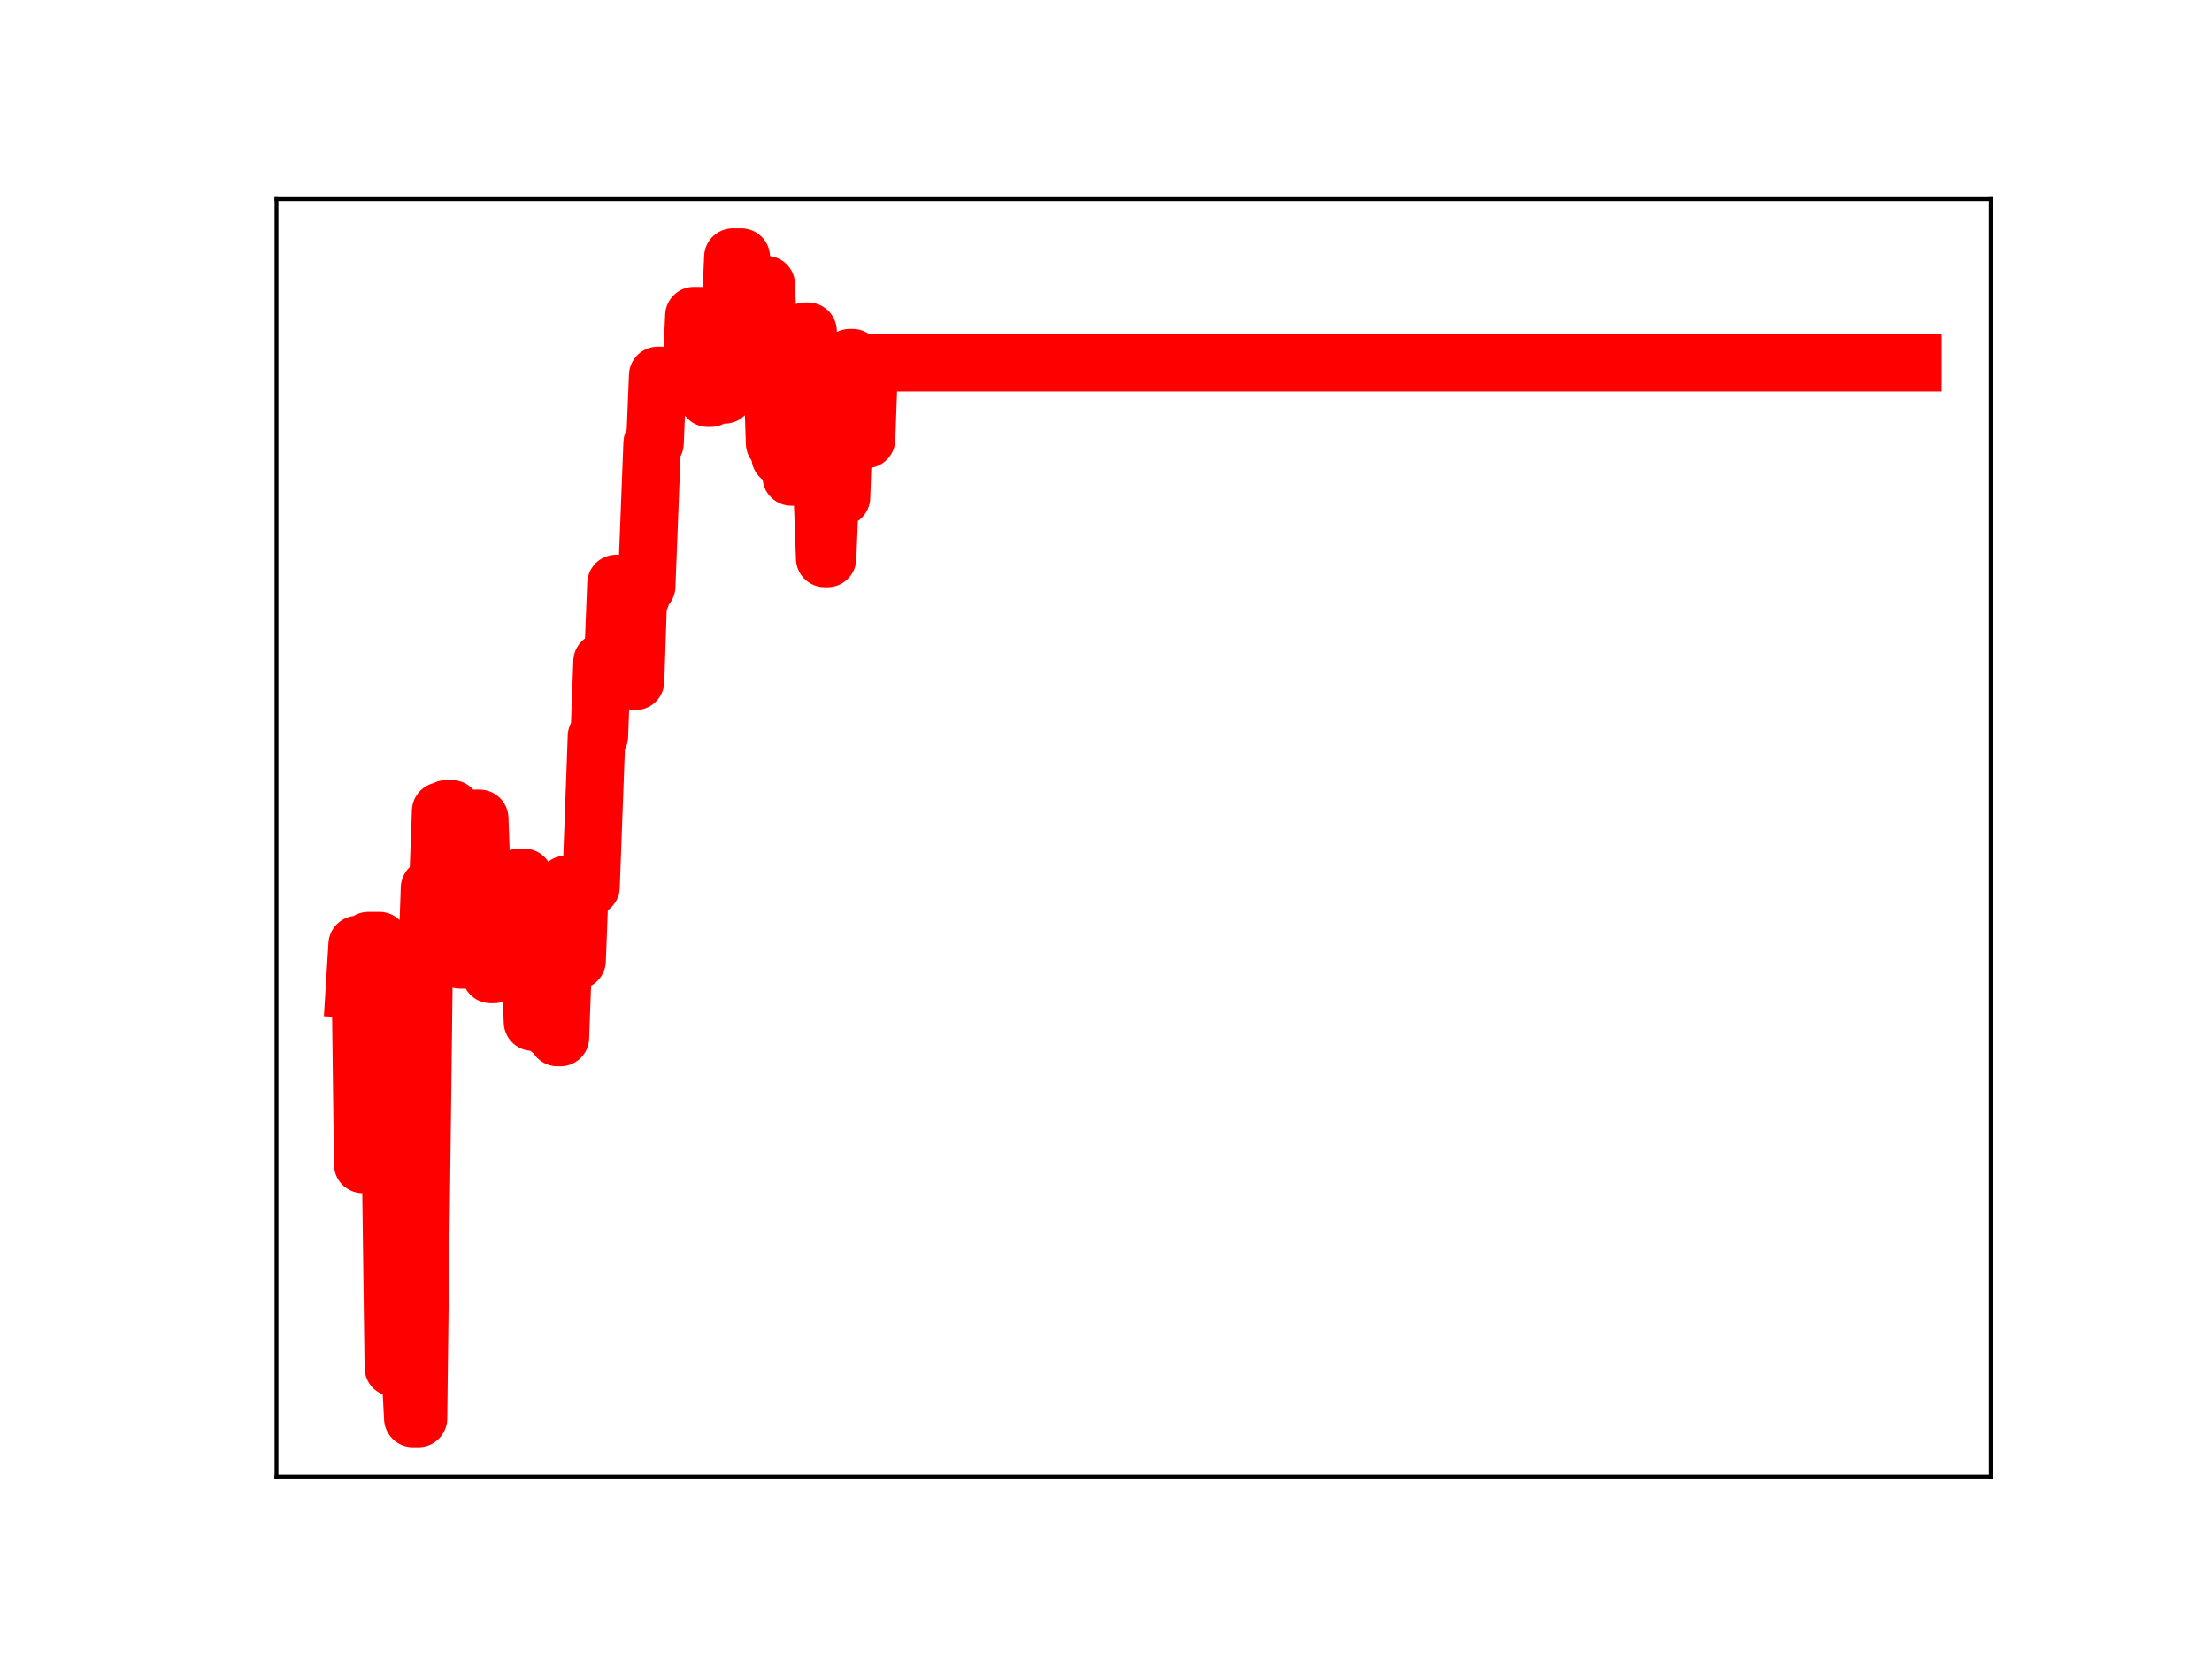 <?xml version="1.0" encoding="utf-8" standalone="no"?>
<!DOCTYPE svg PUBLIC "-//W3C//DTD SVG 1.1//EN"
  "http://www.w3.org/Graphics/SVG/1.1/DTD/svg11.dtd">
<!-- Created with matplotlib (https://matplotlib.org/) -->
<svg height="345.6pt" version="1.1" viewBox="0 0 460.8 345.6" width="460.8pt" xmlns="http://www.w3.org/2000/svg" xmlns:xlink="http://www.w3.org/1999/xlink">
 <defs>
  <style type="text/css">
*{stroke-linecap:butt;stroke-linejoin:round;}
  </style>
 </defs>
 <g id="figure_1">
  <g id="patch_1">
   <path d="M 0 345.6 
L 460.8 345.6 
L 460.8 0 
L 0 0 
z
" style="fill:#ffffff;"/>
  </g>
  <g id="axes_1">
   <g id="patch_2">
    <path d="M 57.6 307.584 
L 414.72 307.584 
L 414.72 41.472 
L 57.6 41.472 
z
" style="fill:#ffffff;"/>
   </g>
   <g id="line2d_1">
    <path clip-path="url(#p32fbf1de2c)" d="M 73.833 206.089 
L 74.412 196.77 
L 74.992 196.77 
L 75.572 242.564 
L 76.152 242.564 
L 76.731 195.961 
L 79.05 195.961 
L 79.63 240.825 
L 81.369 240.825 
L 81.949 284.902 
L 82.529 237.81 
L 83.109 237.81 
L 83.688 284.614 
L 85.428 284.614 
L 86.007 295.488 
L 87.167 295.488 
L 88.326 201.533 
L 88.906 201.533 
L 89.486 184.991 
L 90.065 184.991 
L 90.645 184.457 
L 91.225 184.457 
L 91.805 168.953 
L 92.384 168.953 
L 92.964 168.512 
L 94.124 168.512 
L 94.703 182.922 
L 95.283 182.922 
L 95.863 199.966 
L 97.022 199.966 
L 97.602 184.646 
L 98.182 184.646 
L 98.762 170.492 
L 99.921 170.492 
L 100.501 186.223 
L 101.66 186.223 
L 102.24 202.991 
L 102.82 202.991 
L 103.399 199.91 
L 103.979 184.312 
L 104.559 184.312 
L 105.139 199.811 
L 106.298 199.811 
L 106.878 198.84 
L 107.458 198.84 
L 108.037 182.784 
L 109.197 182.784 
L 109.777 197.636 
L 110.356 197.636 
L 110.936 212.919 
L 111.516 212.919 
L 112.096 198.966 
L 112.675 198.966 
L 113.255 198.626 
L 113.835 198.626 
L 114.415 214.377 
L 115.574 214.377 
L 116.154 216.136 
L 116.734 216.136 
L 117.893 184.239 
L 118.473 184.239 
L 119.052 200.103 
L 120.212 200.103 
L 120.792 184.752 
L 123.111 184.752 
L 124.27 153.368 
L 124.85 153.368 
L 125.43 137.827 
L 126.589 137.827 
L 127.169 136.049 
L 127.749 136.049 
L 128.328 121.573 
L 129.488 121.573 
L 130.068 137.738 
L 130.647 137.738 
L 131.227 124.203 
L 131.807 124.203 
L 132.386 141.925 
L 132.966 124.333 
L 133.546 124.333 
L 134.126 122.117 
L 134.705 122.117 
L 135.865 92.286 
L 136.445 92.286 
L 137.024 78.221 
L 137.604 78.221 
L 138.184 80.082 
L 143.402 80.082 
L 143.981 78.634 
L 144.561 65.763 
L 145.721 65.763 
L 146.3 81.23 
L 146.88 81.23 
L 147.46 82.935 
L 148.039 82.935 
L 148.619 80.565 
L 149.199 65.531 
L 149.779 65.531 
L 150.358 82.248 
L 150.938 82.248 
L 151.518 67.053 
L 152.098 67.053 
L 152.677 53.568 
L 154.417 53.568 
L 154.996 68.855 
L 155.576 74.089 
L 156.156 74.089 
L 156.736 60.445 
L 157.895 60.445 
L 158.475 75.391 
L 159.055 75.391 
L 159.634 59.295 
L 160.214 75.361 
L 160.794 75.361 
L 161.374 92.329 
L 161.953 92.329 
L 162.533 95.176 
L 163.113 95.176 
L 163.692 82.451 
L 164.272 82.451 
L 164.852 99.352 
L 165.432 99.352 
L 166.011 84.35 
L 167.171 84.35 
L 167.751 69.014 
L 168.33 69.014 
L 168.91 88.365 
L 169.49 85.828 
L 170.07 85.828 
L 170.649 100.589 
L 171.229 100.589 
L 171.809 116.327 
L 172.389 116.327 
L 173.548 87.454 
L 174.128 87.454 
L 174.708 103.605 
L 175.287 103.605 
L 175.867 87.704 
L 176.447 87.704 
L 177.026 74.524 
L 177.606 74.524 
L 178.186 89.74 
L 179.345 89.74 
L 179.925 91.515 
L 180.505 91.515 
L 181.085 75.56 
L 398.487 75.56 
L 398.487 75.56 
" style="fill:none;stroke:#ff0000;stroke-linecap:square;stroke-width:12;"/>
    <defs>
     <path d="M 0 3 
C 0.796 3 1.559 2.684 2.121 2.121 
C 2.684 1.559 3 0.796 3 0 
C 3 -0.796 2.684 -1.559 2.121 -2.121 
C 1.559 -2.684 0.796 -3 0 -3 
C -0.796 -3 -1.559 -2.684 -2.121 -2.121 
C -2.684 -1.559 -3 -0.796 -3 0 
C -3 0.796 -2.684 1.559 -2.121 2.121 
C -1.559 2.684 -0.796 3 0 3 
z
" id="me2bd7ceb50" style="stroke:#ff0000;"/>
    </defs>
    <g clip-path="url(#p32fbf1de2c)">
     <use style="fill:#ff0000;stroke:#ff0000;" x="73.833" xlink:href="#me2bd7ceb50" y="206.089"/>
     <use style="fill:#ff0000;stroke:#ff0000;" x="74.412" xlink:href="#me2bd7ceb50" y="196.77"/>
     <use style="fill:#ff0000;stroke:#ff0000;" x="74.992" xlink:href="#me2bd7ceb50" y="196.77"/>
     <use style="fill:#ff0000;stroke:#ff0000;" x="75.572" xlink:href="#me2bd7ceb50" y="242.564"/>
     <use style="fill:#ff0000;stroke:#ff0000;" x="76.152" xlink:href="#me2bd7ceb50" y="242.564"/>
     <use style="fill:#ff0000;stroke:#ff0000;" x="76.731" xlink:href="#me2bd7ceb50" y="195.961"/>
     <use style="fill:#ff0000;stroke:#ff0000;" x="77.311" xlink:href="#me2bd7ceb50" y="195.961"/>
     <use style="fill:#ff0000;stroke:#ff0000;" x="77.891" xlink:href="#me2bd7ceb50" y="195.961"/>
     <use style="fill:#ff0000;stroke:#ff0000;" x="78.471" xlink:href="#me2bd7ceb50" y="195.961"/>
     <use style="fill:#ff0000;stroke:#ff0000;" x="79.05" xlink:href="#me2bd7ceb50" y="195.961"/>
     <use style="fill:#ff0000;stroke:#ff0000;" x="79.63" xlink:href="#me2bd7ceb50" y="240.825"/>
     <use style="fill:#ff0000;stroke:#ff0000;" x="80.21" xlink:href="#me2bd7ceb50" y="240.825"/>
     <use style="fill:#ff0000;stroke:#ff0000;" x="80.79" xlink:href="#me2bd7ceb50" y="240.825"/>
     <use style="fill:#ff0000;stroke:#ff0000;" x="81.369" xlink:href="#me2bd7ceb50" y="240.825"/>
     <use style="fill:#ff0000;stroke:#ff0000;" x="81.949" xlink:href="#me2bd7ceb50" y="284.902"/>
     <use style="fill:#ff0000;stroke:#ff0000;" x="82.529" xlink:href="#me2bd7ceb50" y="237.81"/>
     <use style="fill:#ff0000;stroke:#ff0000;" x="83.109" xlink:href="#me2bd7ceb50" y="237.81"/>
     <use style="fill:#ff0000;stroke:#ff0000;" x="83.688" xlink:href="#me2bd7ceb50" y="284.614"/>
     <use style="fill:#ff0000;stroke:#ff0000;" x="84.268" xlink:href="#me2bd7ceb50" y="284.614"/>
     <use style="fill:#ff0000;stroke:#ff0000;" x="84.848" xlink:href="#me2bd7ceb50" y="284.614"/>
     <use style="fill:#ff0000;stroke:#ff0000;" x="85.428" xlink:href="#me2bd7ceb50" y="284.614"/>
     <use style="fill:#ff0000;stroke:#ff0000;" x="86.007" xlink:href="#me2bd7ceb50" y="295.488"/>
     <use style="fill:#ff0000;stroke:#ff0000;" x="86.587" xlink:href="#me2bd7ceb50" y="295.488"/>
     <use style="fill:#ff0000;stroke:#ff0000;" x="87.167" xlink:href="#me2bd7ceb50" y="295.488"/>
     <use style="fill:#ff0000;stroke:#ff0000;" x="87.746" xlink:href="#me2bd7ceb50" y="249.773"/>
     <use style="fill:#ff0000;stroke:#ff0000;" x="88.326" xlink:href="#me2bd7ceb50" y="201.533"/>
     <use style="fill:#ff0000;stroke:#ff0000;" x="88.906" xlink:href="#me2bd7ceb50" y="201.533"/>
     <use style="fill:#ff0000;stroke:#ff0000;" x="89.486" xlink:href="#me2bd7ceb50" y="184.991"/>
     <use style="fill:#ff0000;stroke:#ff0000;" x="90.065" xlink:href="#me2bd7ceb50" y="184.991"/>
     <use style="fill:#ff0000;stroke:#ff0000;" x="90.645" xlink:href="#me2bd7ceb50" y="184.457"/>
     <use style="fill:#ff0000;stroke:#ff0000;" x="91.225" xlink:href="#me2bd7ceb50" y="184.457"/>
     <use style="fill:#ff0000;stroke:#ff0000;" x="91.805" xlink:href="#me2bd7ceb50" y="168.953"/>
     <use style="fill:#ff0000;stroke:#ff0000;" x="92.384" xlink:href="#me2bd7ceb50" y="168.953"/>
     <use style="fill:#ff0000;stroke:#ff0000;" x="92.964" xlink:href="#me2bd7ceb50" y="168.512"/>
     <use style="fill:#ff0000;stroke:#ff0000;" x="93.544" xlink:href="#me2bd7ceb50" y="168.512"/>
     <use style="fill:#ff0000;stroke:#ff0000;" x="94.124" xlink:href="#me2bd7ceb50" y="168.512"/>
     <use style="fill:#ff0000;stroke:#ff0000;" x="94.703" xlink:href="#me2bd7ceb50" y="182.922"/>
     <use style="fill:#ff0000;stroke:#ff0000;" x="95.283" xlink:href="#me2bd7ceb50" y="182.922"/>
     <use style="fill:#ff0000;stroke:#ff0000;" x="95.863" xlink:href="#me2bd7ceb50" y="199.966"/>
     <use style="fill:#ff0000;stroke:#ff0000;" x="96.443" xlink:href="#me2bd7ceb50" y="199.966"/>
     <use style="fill:#ff0000;stroke:#ff0000;" x="97.022" xlink:href="#me2bd7ceb50" y="199.966"/>
     <use style="fill:#ff0000;stroke:#ff0000;" x="97.602" xlink:href="#me2bd7ceb50" y="184.646"/>
     <use style="fill:#ff0000;stroke:#ff0000;" x="98.182" xlink:href="#me2bd7ceb50" y="184.646"/>
     <use style="fill:#ff0000;stroke:#ff0000;" x="98.762" xlink:href="#me2bd7ceb50" y="170.492"/>
     <use style="fill:#ff0000;stroke:#ff0000;" x="99.341" xlink:href="#me2bd7ceb50" y="170.492"/>
     <use style="fill:#ff0000;stroke:#ff0000;" x="99.921" xlink:href="#me2bd7ceb50" y="170.492"/>
     <use style="fill:#ff0000;stroke:#ff0000;" x="100.501" xlink:href="#me2bd7ceb50" y="186.223"/>
     <use style="fill:#ff0000;stroke:#ff0000;" x="101.081" xlink:href="#me2bd7ceb50" y="186.223"/>
     <use style="fill:#ff0000;stroke:#ff0000;" x="101.66" xlink:href="#me2bd7ceb50" y="186.223"/>
     <use style="fill:#ff0000;stroke:#ff0000;" x="102.24" xlink:href="#me2bd7ceb50" y="202.991"/>
     <use style="fill:#ff0000;stroke:#ff0000;" x="102.82" xlink:href="#me2bd7ceb50" y="202.991"/>
     <use style="fill:#ff0000;stroke:#ff0000;" x="103.399" xlink:href="#me2bd7ceb50" y="199.91"/>
     <use style="fill:#ff0000;stroke:#ff0000;" x="103.979" xlink:href="#me2bd7ceb50" y="184.312"/>
     <use style="fill:#ff0000;stroke:#ff0000;" x="104.559" xlink:href="#me2bd7ceb50" y="184.312"/>
     <use style="fill:#ff0000;stroke:#ff0000;" x="105.139" xlink:href="#me2bd7ceb50" y="199.811"/>
     <use style="fill:#ff0000;stroke:#ff0000;" x="105.718" xlink:href="#me2bd7ceb50" y="199.811"/>
     <use style="fill:#ff0000;stroke:#ff0000;" x="106.298" xlink:href="#me2bd7ceb50" y="199.811"/>
     <use style="fill:#ff0000;stroke:#ff0000;" x="106.878" xlink:href="#me2bd7ceb50" y="198.84"/>
     <use style="fill:#ff0000;stroke:#ff0000;" x="107.458" xlink:href="#me2bd7ceb50" y="198.84"/>
     <use style="fill:#ff0000;stroke:#ff0000;" x="108.037" xlink:href="#me2bd7ceb50" y="182.784"/>
     <use style="fill:#ff0000;stroke:#ff0000;" x="108.617" xlink:href="#me2bd7ceb50" y="182.784"/>
     <use style="fill:#ff0000;stroke:#ff0000;" x="109.197" xlink:href="#me2bd7ceb50" y="182.784"/>
     <use style="fill:#ff0000;stroke:#ff0000;" x="109.777" xlink:href="#me2bd7ceb50" y="197.636"/>
     <use style="fill:#ff0000;stroke:#ff0000;" x="110.356" xlink:href="#me2bd7ceb50" y="197.636"/>
     <use style="fill:#ff0000;stroke:#ff0000;" x="110.936" xlink:href="#me2bd7ceb50" y="212.919"/>
     <use style="fill:#ff0000;stroke:#ff0000;" x="111.516" xlink:href="#me2bd7ceb50" y="212.919"/>
     <use style="fill:#ff0000;stroke:#ff0000;" x="112.096" xlink:href="#me2bd7ceb50" y="198.966"/>
     <use style="fill:#ff0000;stroke:#ff0000;" x="112.675" xlink:href="#me2bd7ceb50" y="198.966"/>
     <use style="fill:#ff0000;stroke:#ff0000;" x="113.255" xlink:href="#me2bd7ceb50" y="198.626"/>
     <use style="fill:#ff0000;stroke:#ff0000;" x="113.835" xlink:href="#me2bd7ceb50" y="198.626"/>
     <use style="fill:#ff0000;stroke:#ff0000;" x="114.415" xlink:href="#me2bd7ceb50" y="214.377"/>
     <use style="fill:#ff0000;stroke:#ff0000;" x="114.994" xlink:href="#me2bd7ceb50" y="214.377"/>
     <use style="fill:#ff0000;stroke:#ff0000;" x="115.574" xlink:href="#me2bd7ceb50" y="214.377"/>
     <use style="fill:#ff0000;stroke:#ff0000;" x="116.154" xlink:href="#me2bd7ceb50" y="216.136"/>
     <use style="fill:#ff0000;stroke:#ff0000;" x="116.734" xlink:href="#me2bd7ceb50" y="216.136"/>
     <use style="fill:#ff0000;stroke:#ff0000;" x="117.313" xlink:href="#me2bd7ceb50" y="199.184"/>
     <use style="fill:#ff0000;stroke:#ff0000;" x="117.893" xlink:href="#me2bd7ceb50" y="184.239"/>
     <use style="fill:#ff0000;stroke:#ff0000;" x="118.473" xlink:href="#me2bd7ceb50" y="184.239"/>
     <use style="fill:#ff0000;stroke:#ff0000;" x="119.052" xlink:href="#me2bd7ceb50" y="200.103"/>
     <use style="fill:#ff0000;stroke:#ff0000;" x="119.632" xlink:href="#me2bd7ceb50" y="200.103"/>
     <use style="fill:#ff0000;stroke:#ff0000;" x="120.212" xlink:href="#me2bd7ceb50" y="200.103"/>
     <use style="fill:#ff0000;stroke:#ff0000;" x="120.792" xlink:href="#me2bd7ceb50" y="184.752"/>
     <use style="fill:#ff0000;stroke:#ff0000;" x="121.371" xlink:href="#me2bd7ceb50" y="184.752"/>
     <use style="fill:#ff0000;stroke:#ff0000;" x="121.951" xlink:href="#me2bd7ceb50" y="184.752"/>
     <use style="fill:#ff0000;stroke:#ff0000;" x="122.531" xlink:href="#me2bd7ceb50" y="184.752"/>
     <use style="fill:#ff0000;stroke:#ff0000;" x="123.111" xlink:href="#me2bd7ceb50" y="184.752"/>
     <use style="fill:#ff0000;stroke:#ff0000;" x="123.69" xlink:href="#me2bd7ceb50" y="170.183"/>
     <use style="fill:#ff0000;stroke:#ff0000;" x="124.27" xlink:href="#me2bd7ceb50" y="153.368"/>
     <use style="fill:#ff0000;stroke:#ff0000;" x="124.85" xlink:href="#me2bd7ceb50" y="153.368"/>
     <use style="fill:#ff0000;stroke:#ff0000;" x="125.43" xlink:href="#me2bd7ceb50" y="137.827"/>
     <use style="fill:#ff0000;stroke:#ff0000;" x="126.009" xlink:href="#me2bd7ceb50" y="137.827"/>
     <use style="fill:#ff0000;stroke:#ff0000;" x="126.589" xlink:href="#me2bd7ceb50" y="137.827"/>
     <use style="fill:#ff0000;stroke:#ff0000;" x="127.169" xlink:href="#me2bd7ceb50" y="136.049"/>
     <use style="fill:#ff0000;stroke:#ff0000;" x="127.749" xlink:href="#me2bd7ceb50" y="136.049"/>
     <use style="fill:#ff0000;stroke:#ff0000;" x="128.328" xlink:href="#me2bd7ceb50" y="121.573"/>
     <use style="fill:#ff0000;stroke:#ff0000;" x="128.908" xlink:href="#me2bd7ceb50" y="121.573"/>
     <use style="fill:#ff0000;stroke:#ff0000;" x="129.488" xlink:href="#me2bd7ceb50" y="121.573"/>
     <use style="fill:#ff0000;stroke:#ff0000;" x="130.068" xlink:href="#me2bd7ceb50" y="137.738"/>
     <use style="fill:#ff0000;stroke:#ff0000;" x="130.647" xlink:href="#me2bd7ceb50" y="137.738"/>
     <use style="fill:#ff0000;stroke:#ff0000;" x="131.227" xlink:href="#me2bd7ceb50" y="124.203"/>
     <use style="fill:#ff0000;stroke:#ff0000;" x="131.807" xlink:href="#me2bd7ceb50" y="124.203"/>
     <use style="fill:#ff0000;stroke:#ff0000;" x="132.386" xlink:href="#me2bd7ceb50" y="141.925"/>
     <use style="fill:#ff0000;stroke:#ff0000;" x="132.966" xlink:href="#me2bd7ceb50" y="124.333"/>
     <use style="fill:#ff0000;stroke:#ff0000;" x="133.546" xlink:href="#me2bd7ceb50" y="124.333"/>
     <use style="fill:#ff0000;stroke:#ff0000;" x="134.126" xlink:href="#me2bd7ceb50" y="122.117"/>
     <use style="fill:#ff0000;stroke:#ff0000;" x="134.705" xlink:href="#me2bd7ceb50" y="122.117"/>
     <use style="fill:#ff0000;stroke:#ff0000;" x="135.285" xlink:href="#me2bd7ceb50" y="107.704"/>
     <use style="fill:#ff0000;stroke:#ff0000;" x="135.865" xlink:href="#me2bd7ceb50" y="92.286"/>
     <use style="fill:#ff0000;stroke:#ff0000;" x="136.445" xlink:href="#me2bd7ceb50" y="92.286"/>
     <use style="fill:#ff0000;stroke:#ff0000;" x="137.024" xlink:href="#me2bd7ceb50" y="78.221"/>
     <use style="fill:#ff0000;stroke:#ff0000;" x="137.604" xlink:href="#me2bd7ceb50" y="78.221"/>
     <use style="fill:#ff0000;stroke:#ff0000;" x="138.184" xlink:href="#me2bd7ceb50" y="80.082"/>
     <use style="fill:#ff0000;stroke:#ff0000;" x="138.764" xlink:href="#me2bd7ceb50" y="80.082"/>
     <use style="fill:#ff0000;stroke:#ff0000;" x="139.343" xlink:href="#me2bd7ceb50" y="80.082"/>
     <use style="fill:#ff0000;stroke:#ff0000;" x="139.923" xlink:href="#me2bd7ceb50" y="80.082"/>
     <use style="fill:#ff0000;stroke:#ff0000;" x="140.503" xlink:href="#me2bd7ceb50" y="80.082"/>
     <use style="fill:#ff0000;stroke:#ff0000;" x="141.083" xlink:href="#me2bd7ceb50" y="80.082"/>
     <use style="fill:#ff0000;stroke:#ff0000;" x="141.662" xlink:href="#me2bd7ceb50" y="80.082"/>
     <use style="fill:#ff0000;stroke:#ff0000;" x="142.242" xlink:href="#me2bd7ceb50" y="80.082"/>
     <use style="fill:#ff0000;stroke:#ff0000;" x="142.822" xlink:href="#me2bd7ceb50" y="80.082"/>
     <use style="fill:#ff0000;stroke:#ff0000;" x="143.402" xlink:href="#me2bd7ceb50" y="80.082"/>
     <use style="fill:#ff0000;stroke:#ff0000;" x="143.981" xlink:href="#me2bd7ceb50" y="78.634"/>
     <use style="fill:#ff0000;stroke:#ff0000;" x="144.561" xlink:href="#me2bd7ceb50" y="65.763"/>
     <use style="fill:#ff0000;stroke:#ff0000;" x="145.141" xlink:href="#me2bd7ceb50" y="65.763"/>
     <use style="fill:#ff0000;stroke:#ff0000;" x="145.721" xlink:href="#me2bd7ceb50" y="65.763"/>
     <use style="fill:#ff0000;stroke:#ff0000;" x="146.3" xlink:href="#me2bd7ceb50" y="81.23"/>
     <use style="fill:#ff0000;stroke:#ff0000;" x="146.88" xlink:href="#me2bd7ceb50" y="81.23"/>
     <use style="fill:#ff0000;stroke:#ff0000;" x="147.46" xlink:href="#me2bd7ceb50" y="82.935"/>
     <use style="fill:#ff0000;stroke:#ff0000;" x="148.039" xlink:href="#me2bd7ceb50" y="82.935"/>
     <use style="fill:#ff0000;stroke:#ff0000;" x="148.619" xlink:href="#me2bd7ceb50" y="80.565"/>
     <use style="fill:#ff0000;stroke:#ff0000;" x="149.199" xlink:href="#me2bd7ceb50" y="65.531"/>
     <use style="fill:#ff0000;stroke:#ff0000;" x="149.779" xlink:href="#me2bd7ceb50" y="65.531"/>
     <use style="fill:#ff0000;stroke:#ff0000;" x="150.358" xlink:href="#me2bd7ceb50" y="82.248"/>
     <use style="fill:#ff0000;stroke:#ff0000;" x="150.938" xlink:href="#me2bd7ceb50" y="82.248"/>
     <use style="fill:#ff0000;stroke:#ff0000;" x="151.518" xlink:href="#me2bd7ceb50" y="67.053"/>
     <use style="fill:#ff0000;stroke:#ff0000;" x="152.098" xlink:href="#me2bd7ceb50" y="67.053"/>
     <use style="fill:#ff0000;stroke:#ff0000;" x="152.677" xlink:href="#me2bd7ceb50" y="53.568"/>
     <use style="fill:#ff0000;stroke:#ff0000;" x="153.257" xlink:href="#me2bd7ceb50" y="53.568"/>
     <use style="fill:#ff0000;stroke:#ff0000;" x="153.837" xlink:href="#me2bd7ceb50" y="53.568"/>
     <use style="fill:#ff0000;stroke:#ff0000;" x="154.417" xlink:href="#me2bd7ceb50" y="53.568"/>
     <use style="fill:#ff0000;stroke:#ff0000;" x="154.996" xlink:href="#me2bd7ceb50" y="68.855"/>
     <use style="fill:#ff0000;stroke:#ff0000;" x="155.576" xlink:href="#me2bd7ceb50" y="74.089"/>
     <use style="fill:#ff0000;stroke:#ff0000;" x="156.156" xlink:href="#me2bd7ceb50" y="74.089"/>
     <use style="fill:#ff0000;stroke:#ff0000;" x="156.736" xlink:href="#me2bd7ceb50" y="60.445"/>
     <use style="fill:#ff0000;stroke:#ff0000;" x="157.315" xlink:href="#me2bd7ceb50" y="60.445"/>
     <use style="fill:#ff0000;stroke:#ff0000;" x="157.895" xlink:href="#me2bd7ceb50" y="60.445"/>
     <use style="fill:#ff0000;stroke:#ff0000;" x="158.475" xlink:href="#me2bd7ceb50" y="75.391"/>
     <use style="fill:#ff0000;stroke:#ff0000;" x="159.055" xlink:href="#me2bd7ceb50" y="75.391"/>
     <use style="fill:#ff0000;stroke:#ff0000;" x="159.634" xlink:href="#me2bd7ceb50" y="59.295"/>
     <use style="fill:#ff0000;stroke:#ff0000;" x="160.214" xlink:href="#me2bd7ceb50" y="75.361"/>
     <use style="fill:#ff0000;stroke:#ff0000;" x="160.794" xlink:href="#me2bd7ceb50" y="75.361"/>
     <use style="fill:#ff0000;stroke:#ff0000;" x="161.374" xlink:href="#me2bd7ceb50" y="92.329"/>
     <use style="fill:#ff0000;stroke:#ff0000;" x="161.953" xlink:href="#me2bd7ceb50" y="92.329"/>
     <use style="fill:#ff0000;stroke:#ff0000;" x="162.533" xlink:href="#me2bd7ceb50" y="95.176"/>
     <use style="fill:#ff0000;stroke:#ff0000;" x="163.113" xlink:href="#me2bd7ceb50" y="95.176"/>
     <use style="fill:#ff0000;stroke:#ff0000;" x="163.692" xlink:href="#me2bd7ceb50" y="82.451"/>
     <use style="fill:#ff0000;stroke:#ff0000;" x="164.272" xlink:href="#me2bd7ceb50" y="82.451"/>
     <use style="fill:#ff0000;stroke:#ff0000;" x="164.852" xlink:href="#me2bd7ceb50" y="99.352"/>
     <use style="fill:#ff0000;stroke:#ff0000;" x="165.432" xlink:href="#me2bd7ceb50" y="99.352"/>
     <use style="fill:#ff0000;stroke:#ff0000;" x="166.011" xlink:href="#me2bd7ceb50" y="84.35"/>
     <use style="fill:#ff0000;stroke:#ff0000;" x="166.591" xlink:href="#me2bd7ceb50" y="84.35"/>
     <use style="fill:#ff0000;stroke:#ff0000;" x="167.171" xlink:href="#me2bd7ceb50" y="84.35"/>
     <use style="fill:#ff0000;stroke:#ff0000;" x="167.751" xlink:href="#me2bd7ceb50" y="69.014"/>
     <use style="fill:#ff0000;stroke:#ff0000;" x="168.33" xlink:href="#me2bd7ceb50" y="69.014"/>
     <use style="fill:#ff0000;stroke:#ff0000;" x="168.91" xlink:href="#me2bd7ceb50" y="88.365"/>
     <use style="fill:#ff0000;stroke:#ff0000;" x="169.49" xlink:href="#me2bd7ceb50" y="85.828"/>
     <use style="fill:#ff0000;stroke:#ff0000;" x="170.07" xlink:href="#me2bd7ceb50" y="85.828"/>
     <use style="fill:#ff0000;stroke:#ff0000;" x="170.649" xlink:href="#me2bd7ceb50" y="100.589"/>
     <use style="fill:#ff0000;stroke:#ff0000;" x="171.229" xlink:href="#me2bd7ceb50" y="100.589"/>
     <use style="fill:#ff0000;stroke:#ff0000;" x="171.809" xlink:href="#me2bd7ceb50" y="116.327"/>
     <use style="fill:#ff0000;stroke:#ff0000;" x="172.389" xlink:href="#me2bd7ceb50" y="116.327"/>
     <use style="fill:#ff0000;stroke:#ff0000;" x="172.968" xlink:href="#me2bd7ceb50" y="101.862"/>
     <use style="fill:#ff0000;stroke:#ff0000;" x="173.548" xlink:href="#me2bd7ceb50" y="87.454"/>
     <use style="fill:#ff0000;stroke:#ff0000;" x="174.128" xlink:href="#me2bd7ceb50" y="87.454"/>
     <use style="fill:#ff0000;stroke:#ff0000;" x="174.708" xlink:href="#me2bd7ceb50" y="103.605"/>
     <use style="fill:#ff0000;stroke:#ff0000;" x="175.287" xlink:href="#me2bd7ceb50" y="103.605"/>
     <use style="fill:#ff0000;stroke:#ff0000;" x="175.867" xlink:href="#me2bd7ceb50" y="87.704"/>
     <use style="fill:#ff0000;stroke:#ff0000;" x="176.447" xlink:href="#me2bd7ceb50" y="87.704"/>
     <use style="fill:#ff0000;stroke:#ff0000;" x="177.026" xlink:href="#me2bd7ceb50" y="74.524"/>
     <use style="fill:#ff0000;stroke:#ff0000;" x="177.606" xlink:href="#me2bd7ceb50" y="74.524"/>
     <use style="fill:#ff0000;stroke:#ff0000;" x="178.186" xlink:href="#me2bd7ceb50" y="89.74"/>
     <use style="fill:#ff0000;stroke:#ff0000;" x="178.766" xlink:href="#me2bd7ceb50" y="89.74"/>
     <use style="fill:#ff0000;stroke:#ff0000;" x="179.345" xlink:href="#me2bd7ceb50" y="89.74"/>
     <use style="fill:#ff0000;stroke:#ff0000;" x="179.925" xlink:href="#me2bd7ceb50" y="91.515"/>
     <use style="fill:#ff0000;stroke:#ff0000;" x="180.505" xlink:href="#me2bd7ceb50" y="91.515"/>
     <use style="fill:#ff0000;stroke:#ff0000;" x="181.085" xlink:href="#me2bd7ceb50" y="75.56"/>
     <use style="fill:#ff0000;stroke:#ff0000;" x="181.664" xlink:href="#me2bd7ceb50" y="75.56"/>
     <use style="fill:#ff0000;stroke:#ff0000;" x="182.244" xlink:href="#me2bd7ceb50" y="75.56"/>
     <use style="fill:#ff0000;stroke:#ff0000;" x="182.824" xlink:href="#me2bd7ceb50" y="75.56"/>
     <use style="fill:#ff0000;stroke:#ff0000;" x="183.404" xlink:href="#me2bd7ceb50" y="75.56"/>
     <use style="fill:#ff0000;stroke:#ff0000;" x="183.983" xlink:href="#me2bd7ceb50" y="75.56"/>
     <use style="fill:#ff0000;stroke:#ff0000;" x="184.563" xlink:href="#me2bd7ceb50" y="75.56"/>
     <use style="fill:#ff0000;stroke:#ff0000;" x="185.143" xlink:href="#me2bd7ceb50" y="75.56"/>
     <use style="fill:#ff0000;stroke:#ff0000;" x="185.723" xlink:href="#me2bd7ceb50" y="75.56"/>
     <use style="fill:#ff0000;stroke:#ff0000;" x="186.302" xlink:href="#me2bd7ceb50" y="75.56"/>
     <use style="fill:#ff0000;stroke:#ff0000;" x="186.882" xlink:href="#me2bd7ceb50" y="75.56"/>
     <use style="fill:#ff0000;stroke:#ff0000;" x="187.462" xlink:href="#me2bd7ceb50" y="75.56"/>
     <use style="fill:#ff0000;stroke:#ff0000;" x="188.042" xlink:href="#me2bd7ceb50" y="75.56"/>
     <use style="fill:#ff0000;stroke:#ff0000;" x="188.621" xlink:href="#me2bd7ceb50" y="75.56"/>
     <use style="fill:#ff0000;stroke:#ff0000;" x="189.201" xlink:href="#me2bd7ceb50" y="75.56"/>
     <use style="fill:#ff0000;stroke:#ff0000;" x="189.781" xlink:href="#me2bd7ceb50" y="75.56"/>
     <use style="fill:#ff0000;stroke:#ff0000;" x="190.361" xlink:href="#me2bd7ceb50" y="75.56"/>
     <use style="fill:#ff0000;stroke:#ff0000;" x="190.94" xlink:href="#me2bd7ceb50" y="75.56"/>
     <use style="fill:#ff0000;stroke:#ff0000;" x="191.52" xlink:href="#me2bd7ceb50" y="75.56"/>
     <use style="fill:#ff0000;stroke:#ff0000;" x="192.1" xlink:href="#me2bd7ceb50" y="75.56"/>
     <use style="fill:#ff0000;stroke:#ff0000;" x="192.679" xlink:href="#me2bd7ceb50" y="75.56"/>
     <use style="fill:#ff0000;stroke:#ff0000;" x="193.259" xlink:href="#me2bd7ceb50" y="75.56"/>
     <use style="fill:#ff0000;stroke:#ff0000;" x="193.839" xlink:href="#me2bd7ceb50" y="75.56"/>
     <use style="fill:#ff0000;stroke:#ff0000;" x="194.419" xlink:href="#me2bd7ceb50" y="75.56"/>
     <use style="fill:#ff0000;stroke:#ff0000;" x="194.998" xlink:href="#me2bd7ceb50" y="75.56"/>
     <use style="fill:#ff0000;stroke:#ff0000;" x="195.578" xlink:href="#me2bd7ceb50" y="75.56"/>
     <use style="fill:#ff0000;stroke:#ff0000;" x="196.158" xlink:href="#me2bd7ceb50" y="75.56"/>
     <use style="fill:#ff0000;stroke:#ff0000;" x="196.738" xlink:href="#me2bd7ceb50" y="75.56"/>
     <use style="fill:#ff0000;stroke:#ff0000;" x="197.317" xlink:href="#me2bd7ceb50" y="75.56"/>
     <use style="fill:#ff0000;stroke:#ff0000;" x="197.897" xlink:href="#me2bd7ceb50" y="75.56"/>
     <use style="fill:#ff0000;stroke:#ff0000;" x="198.477" xlink:href="#me2bd7ceb50" y="75.56"/>
     <use style="fill:#ff0000;stroke:#ff0000;" x="199.057" xlink:href="#me2bd7ceb50" y="75.56"/>
     <use style="fill:#ff0000;stroke:#ff0000;" x="199.636" xlink:href="#me2bd7ceb50" y="75.56"/>
     <use style="fill:#ff0000;stroke:#ff0000;" x="200.216" xlink:href="#me2bd7ceb50" y="75.56"/>
     <use style="fill:#ff0000;stroke:#ff0000;" x="200.796" xlink:href="#me2bd7ceb50" y="75.56"/>
     <use style="fill:#ff0000;stroke:#ff0000;" x="201.376" xlink:href="#me2bd7ceb50" y="75.56"/>
     <use style="fill:#ff0000;stroke:#ff0000;" x="201.955" xlink:href="#me2bd7ceb50" y="75.56"/>
     <use style="fill:#ff0000;stroke:#ff0000;" x="202.535" xlink:href="#me2bd7ceb50" y="75.56"/>
     <use style="fill:#ff0000;stroke:#ff0000;" x="203.115" xlink:href="#me2bd7ceb50" y="75.56"/>
     <use style="fill:#ff0000;stroke:#ff0000;" x="203.695" xlink:href="#me2bd7ceb50" y="75.56"/>
     <use style="fill:#ff0000;stroke:#ff0000;" x="204.274" xlink:href="#me2bd7ceb50" y="75.56"/>
     <use style="fill:#ff0000;stroke:#ff0000;" x="204.854" xlink:href="#me2bd7ceb50" y="75.56"/>
     <use style="fill:#ff0000;stroke:#ff0000;" x="205.434" xlink:href="#me2bd7ceb50" y="75.56"/>
     <use style="fill:#ff0000;stroke:#ff0000;" x="206.014" xlink:href="#me2bd7ceb50" y="75.56"/>
     <use style="fill:#ff0000;stroke:#ff0000;" x="206.593" xlink:href="#me2bd7ceb50" y="75.56"/>
     <use style="fill:#ff0000;stroke:#ff0000;" x="207.173" xlink:href="#me2bd7ceb50" y="75.56"/>
     <use style="fill:#ff0000;stroke:#ff0000;" x="207.753" xlink:href="#me2bd7ceb50" y="75.56"/>
     <use style="fill:#ff0000;stroke:#ff0000;" x="208.332" xlink:href="#me2bd7ceb50" y="75.56"/>
     <use style="fill:#ff0000;stroke:#ff0000;" x="208.912" xlink:href="#me2bd7ceb50" y="75.56"/>
     <use style="fill:#ff0000;stroke:#ff0000;" x="209.492" xlink:href="#me2bd7ceb50" y="75.56"/>
     <use style="fill:#ff0000;stroke:#ff0000;" x="210.072" xlink:href="#me2bd7ceb50" y="75.56"/>
     <use style="fill:#ff0000;stroke:#ff0000;" x="210.651" xlink:href="#me2bd7ceb50" y="75.56"/>
     <use style="fill:#ff0000;stroke:#ff0000;" x="211.231" xlink:href="#me2bd7ceb50" y="75.56"/>
     <use style="fill:#ff0000;stroke:#ff0000;" x="211.811" xlink:href="#me2bd7ceb50" y="75.56"/>
     <use style="fill:#ff0000;stroke:#ff0000;" x="212.391" xlink:href="#me2bd7ceb50" y="75.56"/>
     <use style="fill:#ff0000;stroke:#ff0000;" x="212.97" xlink:href="#me2bd7ceb50" y="75.56"/>
     <use style="fill:#ff0000;stroke:#ff0000;" x="213.55" xlink:href="#me2bd7ceb50" y="75.56"/>
     <use style="fill:#ff0000;stroke:#ff0000;" x="214.13" xlink:href="#me2bd7ceb50" y="75.56"/>
     <use style="fill:#ff0000;stroke:#ff0000;" x="214.71" xlink:href="#me2bd7ceb50" y="75.56"/>
     <use style="fill:#ff0000;stroke:#ff0000;" x="215.289" xlink:href="#me2bd7ceb50" y="75.56"/>
     <use style="fill:#ff0000;stroke:#ff0000;" x="215.869" xlink:href="#me2bd7ceb50" y="75.56"/>
     <use style="fill:#ff0000;stroke:#ff0000;" x="216.449" xlink:href="#me2bd7ceb50" y="75.56"/>
     <use style="fill:#ff0000;stroke:#ff0000;" x="217.029" xlink:href="#me2bd7ceb50" y="75.56"/>
     <use style="fill:#ff0000;stroke:#ff0000;" x="217.608" xlink:href="#me2bd7ceb50" y="75.56"/>
     <use style="fill:#ff0000;stroke:#ff0000;" x="218.188" xlink:href="#me2bd7ceb50" y="75.56"/>
     <use style="fill:#ff0000;stroke:#ff0000;" x="218.768" xlink:href="#me2bd7ceb50" y="75.56"/>
     <use style="fill:#ff0000;stroke:#ff0000;" x="219.348" xlink:href="#me2bd7ceb50" y="75.56"/>
     <use style="fill:#ff0000;stroke:#ff0000;" x="219.927" xlink:href="#me2bd7ceb50" y="75.56"/>
     <use style="fill:#ff0000;stroke:#ff0000;" x="220.507" xlink:href="#me2bd7ceb50" y="75.56"/>
     <use style="fill:#ff0000;stroke:#ff0000;" x="221.087" xlink:href="#me2bd7ceb50" y="75.56"/>
     <use style="fill:#ff0000;stroke:#ff0000;" x="221.666" xlink:href="#me2bd7ceb50" y="75.56"/>
     <use style="fill:#ff0000;stroke:#ff0000;" x="222.246" xlink:href="#me2bd7ceb50" y="75.56"/>
     <use style="fill:#ff0000;stroke:#ff0000;" x="222.826" xlink:href="#me2bd7ceb50" y="75.56"/>
     <use style="fill:#ff0000;stroke:#ff0000;" x="223.406" xlink:href="#me2bd7ceb50" y="75.56"/>
     <use style="fill:#ff0000;stroke:#ff0000;" x="223.985" xlink:href="#me2bd7ceb50" y="75.56"/>
     <use style="fill:#ff0000;stroke:#ff0000;" x="224.565" xlink:href="#me2bd7ceb50" y="75.56"/>
     <use style="fill:#ff0000;stroke:#ff0000;" x="225.145" xlink:href="#me2bd7ceb50" y="75.56"/>
     <use style="fill:#ff0000;stroke:#ff0000;" x="225.725" xlink:href="#me2bd7ceb50" y="75.56"/>
     <use style="fill:#ff0000;stroke:#ff0000;" x="226.304" xlink:href="#me2bd7ceb50" y="75.56"/>
     <use style="fill:#ff0000;stroke:#ff0000;" x="226.884" xlink:href="#me2bd7ceb50" y="75.56"/>
     <use style="fill:#ff0000;stroke:#ff0000;" x="227.464" xlink:href="#me2bd7ceb50" y="75.56"/>
     <use style="fill:#ff0000;stroke:#ff0000;" x="228.044" xlink:href="#me2bd7ceb50" y="75.56"/>
     <use style="fill:#ff0000;stroke:#ff0000;" x="228.623" xlink:href="#me2bd7ceb50" y="75.56"/>
     <use style="fill:#ff0000;stroke:#ff0000;" x="229.203" xlink:href="#me2bd7ceb50" y="75.56"/>
     <use style="fill:#ff0000;stroke:#ff0000;" x="229.783" xlink:href="#me2bd7ceb50" y="75.56"/>
     <use style="fill:#ff0000;stroke:#ff0000;" x="230.363" xlink:href="#me2bd7ceb50" y="75.56"/>
     <use style="fill:#ff0000;stroke:#ff0000;" x="230.942" xlink:href="#me2bd7ceb50" y="75.56"/>
     <use style="fill:#ff0000;stroke:#ff0000;" x="231.522" xlink:href="#me2bd7ceb50" y="75.56"/>
     <use style="fill:#ff0000;stroke:#ff0000;" x="232.102" xlink:href="#me2bd7ceb50" y="75.56"/>
     <use style="fill:#ff0000;stroke:#ff0000;" x="232.682" xlink:href="#me2bd7ceb50" y="75.56"/>
     <use style="fill:#ff0000;stroke:#ff0000;" x="233.261" xlink:href="#me2bd7ceb50" y="75.56"/>
     <use style="fill:#ff0000;stroke:#ff0000;" x="233.841" xlink:href="#me2bd7ceb50" y="75.56"/>
     <use style="fill:#ff0000;stroke:#ff0000;" x="234.421" xlink:href="#me2bd7ceb50" y="75.56"/>
     <use style="fill:#ff0000;stroke:#ff0000;" x="235.001" xlink:href="#me2bd7ceb50" y="75.56"/>
     <use style="fill:#ff0000;stroke:#ff0000;" x="235.58" xlink:href="#me2bd7ceb50" y="75.56"/>
     <use style="fill:#ff0000;stroke:#ff0000;" x="236.16" xlink:href="#me2bd7ceb50" y="75.56"/>
     <use style="fill:#ff0000;stroke:#ff0000;" x="236.74" xlink:href="#me2bd7ceb50" y="75.56"/>
     <use style="fill:#ff0000;stroke:#ff0000;" x="237.319" xlink:href="#me2bd7ceb50" y="75.56"/>
     <use style="fill:#ff0000;stroke:#ff0000;" x="237.899" xlink:href="#me2bd7ceb50" y="75.56"/>
     <use style="fill:#ff0000;stroke:#ff0000;" x="238.479" xlink:href="#me2bd7ceb50" y="75.56"/>
     <use style="fill:#ff0000;stroke:#ff0000;" x="239.059" xlink:href="#me2bd7ceb50" y="75.56"/>
     <use style="fill:#ff0000;stroke:#ff0000;" x="239.638" xlink:href="#me2bd7ceb50" y="75.56"/>
     <use style="fill:#ff0000;stroke:#ff0000;" x="240.218" xlink:href="#me2bd7ceb50" y="75.56"/>
     <use style="fill:#ff0000;stroke:#ff0000;" x="240.798" xlink:href="#me2bd7ceb50" y="75.56"/>
     <use style="fill:#ff0000;stroke:#ff0000;" x="241.378" xlink:href="#me2bd7ceb50" y="75.56"/>
     <use style="fill:#ff0000;stroke:#ff0000;" x="241.957" xlink:href="#me2bd7ceb50" y="75.56"/>
     <use style="fill:#ff0000;stroke:#ff0000;" x="242.537" xlink:href="#me2bd7ceb50" y="75.56"/>
     <use style="fill:#ff0000;stroke:#ff0000;" x="243.117" xlink:href="#me2bd7ceb50" y="75.56"/>
     <use style="fill:#ff0000;stroke:#ff0000;" x="243.697" xlink:href="#me2bd7ceb50" y="75.56"/>
     <use style="fill:#ff0000;stroke:#ff0000;" x="244.276" xlink:href="#me2bd7ceb50" y="75.56"/>
     <use style="fill:#ff0000;stroke:#ff0000;" x="244.856" xlink:href="#me2bd7ceb50" y="75.56"/>
     <use style="fill:#ff0000;stroke:#ff0000;" x="245.436" xlink:href="#me2bd7ceb50" y="75.56"/>
     <use style="fill:#ff0000;stroke:#ff0000;" x="246.016" xlink:href="#me2bd7ceb50" y="75.56"/>
     <use style="fill:#ff0000;stroke:#ff0000;" x="246.595" xlink:href="#me2bd7ceb50" y="75.56"/>
     <use style="fill:#ff0000;stroke:#ff0000;" x="247.175" xlink:href="#me2bd7ceb50" y="75.56"/>
     <use style="fill:#ff0000;stroke:#ff0000;" x="247.755" xlink:href="#me2bd7ceb50" y="75.56"/>
     <use style="fill:#ff0000;stroke:#ff0000;" x="248.335" xlink:href="#me2bd7ceb50" y="75.56"/>
     <use style="fill:#ff0000;stroke:#ff0000;" x="248.914" xlink:href="#me2bd7ceb50" y="75.56"/>
     <use style="fill:#ff0000;stroke:#ff0000;" x="249.494" xlink:href="#me2bd7ceb50" y="75.56"/>
     <use style="fill:#ff0000;stroke:#ff0000;" x="250.074" xlink:href="#me2bd7ceb50" y="75.56"/>
     <use style="fill:#ff0000;stroke:#ff0000;" x="250.654" xlink:href="#me2bd7ceb50" y="75.56"/>
     <use style="fill:#ff0000;stroke:#ff0000;" x="251.233" xlink:href="#me2bd7ceb50" y="75.56"/>
     <use style="fill:#ff0000;stroke:#ff0000;" x="251.813" xlink:href="#me2bd7ceb50" y="75.56"/>
     <use style="fill:#ff0000;stroke:#ff0000;" x="252.393" xlink:href="#me2bd7ceb50" y="75.56"/>
     <use style="fill:#ff0000;stroke:#ff0000;" x="252.972" xlink:href="#me2bd7ceb50" y="75.56"/>
     <use style="fill:#ff0000;stroke:#ff0000;" x="253.552" xlink:href="#me2bd7ceb50" y="75.56"/>
     <use style="fill:#ff0000;stroke:#ff0000;" x="254.132" xlink:href="#me2bd7ceb50" y="75.56"/>
     <use style="fill:#ff0000;stroke:#ff0000;" x="254.712" xlink:href="#me2bd7ceb50" y="75.56"/>
     <use style="fill:#ff0000;stroke:#ff0000;" x="255.291" xlink:href="#me2bd7ceb50" y="75.56"/>
     <use style="fill:#ff0000;stroke:#ff0000;" x="255.871" xlink:href="#me2bd7ceb50" y="75.56"/>
     <use style="fill:#ff0000;stroke:#ff0000;" x="256.451" xlink:href="#me2bd7ceb50" y="75.56"/>
     <use style="fill:#ff0000;stroke:#ff0000;" x="257.031" xlink:href="#me2bd7ceb50" y="75.56"/>
     <use style="fill:#ff0000;stroke:#ff0000;" x="257.61" xlink:href="#me2bd7ceb50" y="75.56"/>
     <use style="fill:#ff0000;stroke:#ff0000;" x="258.19" xlink:href="#me2bd7ceb50" y="75.56"/>
     <use style="fill:#ff0000;stroke:#ff0000;" x="258.77" xlink:href="#me2bd7ceb50" y="75.56"/>
     <use style="fill:#ff0000;stroke:#ff0000;" x="259.35" xlink:href="#me2bd7ceb50" y="75.56"/>
     <use style="fill:#ff0000;stroke:#ff0000;" x="259.929" xlink:href="#me2bd7ceb50" y="75.56"/>
     <use style="fill:#ff0000;stroke:#ff0000;" x="260.509" xlink:href="#me2bd7ceb50" y="75.56"/>
     <use style="fill:#ff0000;stroke:#ff0000;" x="261.089" xlink:href="#me2bd7ceb50" y="75.56"/>
     <use style="fill:#ff0000;stroke:#ff0000;" x="261.669" xlink:href="#me2bd7ceb50" y="75.56"/>
     <use style="fill:#ff0000;stroke:#ff0000;" x="262.248" xlink:href="#me2bd7ceb50" y="75.56"/>
     <use style="fill:#ff0000;stroke:#ff0000;" x="262.828" xlink:href="#me2bd7ceb50" y="75.56"/>
     <use style="fill:#ff0000;stroke:#ff0000;" x="263.408" xlink:href="#me2bd7ceb50" y="75.56"/>
     <use style="fill:#ff0000;stroke:#ff0000;" x="263.988" xlink:href="#me2bd7ceb50" y="75.56"/>
     <use style="fill:#ff0000;stroke:#ff0000;" x="264.567" xlink:href="#me2bd7ceb50" y="75.56"/>
     <use style="fill:#ff0000;stroke:#ff0000;" x="265.147" xlink:href="#me2bd7ceb50" y="75.56"/>
     <use style="fill:#ff0000;stroke:#ff0000;" x="265.727" xlink:href="#me2bd7ceb50" y="75.56"/>
     <use style="fill:#ff0000;stroke:#ff0000;" x="266.306" xlink:href="#me2bd7ceb50" y="75.56"/>
     <use style="fill:#ff0000;stroke:#ff0000;" x="266.886" xlink:href="#me2bd7ceb50" y="75.56"/>
     <use style="fill:#ff0000;stroke:#ff0000;" x="267.466" xlink:href="#me2bd7ceb50" y="75.56"/>
     <use style="fill:#ff0000;stroke:#ff0000;" x="268.046" xlink:href="#me2bd7ceb50" y="75.56"/>
     <use style="fill:#ff0000;stroke:#ff0000;" x="268.625" xlink:href="#me2bd7ceb50" y="75.56"/>
     <use style="fill:#ff0000;stroke:#ff0000;" x="269.205" xlink:href="#me2bd7ceb50" y="75.56"/>
     <use style="fill:#ff0000;stroke:#ff0000;" x="269.785" xlink:href="#me2bd7ceb50" y="75.56"/>
     <use style="fill:#ff0000;stroke:#ff0000;" x="270.365" xlink:href="#me2bd7ceb50" y="75.56"/>
     <use style="fill:#ff0000;stroke:#ff0000;" x="270.944" xlink:href="#me2bd7ceb50" y="75.56"/>
     <use style="fill:#ff0000;stroke:#ff0000;" x="271.524" xlink:href="#me2bd7ceb50" y="75.56"/>
     <use style="fill:#ff0000;stroke:#ff0000;" x="272.104" xlink:href="#me2bd7ceb50" y="75.56"/>
     <use style="fill:#ff0000;stroke:#ff0000;" x="272.684" xlink:href="#me2bd7ceb50" y="75.56"/>
     <use style="fill:#ff0000;stroke:#ff0000;" x="273.263" xlink:href="#me2bd7ceb50" y="75.56"/>
     <use style="fill:#ff0000;stroke:#ff0000;" x="273.843" xlink:href="#me2bd7ceb50" y="75.56"/>
     <use style="fill:#ff0000;stroke:#ff0000;" x="274.423" xlink:href="#me2bd7ceb50" y="75.56"/>
     <use style="fill:#ff0000;stroke:#ff0000;" x="275.003" xlink:href="#me2bd7ceb50" y="75.56"/>
     <use style="fill:#ff0000;stroke:#ff0000;" x="275.582" xlink:href="#me2bd7ceb50" y="75.56"/>
     <use style="fill:#ff0000;stroke:#ff0000;" x="276.162" xlink:href="#me2bd7ceb50" y="75.56"/>
     <use style="fill:#ff0000;stroke:#ff0000;" x="276.742" xlink:href="#me2bd7ceb50" y="75.56"/>
     <use style="fill:#ff0000;stroke:#ff0000;" x="277.322" xlink:href="#me2bd7ceb50" y="75.56"/>
     <use style="fill:#ff0000;stroke:#ff0000;" x="277.901" xlink:href="#me2bd7ceb50" y="75.56"/>
     <use style="fill:#ff0000;stroke:#ff0000;" x="278.481" xlink:href="#me2bd7ceb50" y="75.56"/>
     <use style="fill:#ff0000;stroke:#ff0000;" x="279.061" xlink:href="#me2bd7ceb50" y="75.56"/>
     <use style="fill:#ff0000;stroke:#ff0000;" x="279.641" xlink:href="#me2bd7ceb50" y="75.56"/>
     <use style="fill:#ff0000;stroke:#ff0000;" x="280.22" xlink:href="#me2bd7ceb50" y="75.56"/>
     <use style="fill:#ff0000;stroke:#ff0000;" x="280.8" xlink:href="#me2bd7ceb50" y="75.56"/>
     <use style="fill:#ff0000;stroke:#ff0000;" x="281.38" xlink:href="#me2bd7ceb50" y="75.56"/>
     <use style="fill:#ff0000;stroke:#ff0000;" x="281.959" xlink:href="#me2bd7ceb50" y="75.56"/>
     <use style="fill:#ff0000;stroke:#ff0000;" x="282.539" xlink:href="#me2bd7ceb50" y="75.56"/>
     <use style="fill:#ff0000;stroke:#ff0000;" x="283.119" xlink:href="#me2bd7ceb50" y="75.56"/>
     <use style="fill:#ff0000;stroke:#ff0000;" x="283.699" xlink:href="#me2bd7ceb50" y="75.56"/>
     <use style="fill:#ff0000;stroke:#ff0000;" x="284.278" xlink:href="#me2bd7ceb50" y="75.56"/>
     <use style="fill:#ff0000;stroke:#ff0000;" x="284.858" xlink:href="#me2bd7ceb50" y="75.56"/>
     <use style="fill:#ff0000;stroke:#ff0000;" x="285.438" xlink:href="#me2bd7ceb50" y="75.56"/>
     <use style="fill:#ff0000;stroke:#ff0000;" x="286.018" xlink:href="#me2bd7ceb50" y="75.56"/>
     <use style="fill:#ff0000;stroke:#ff0000;" x="286.597" xlink:href="#me2bd7ceb50" y="75.56"/>
     <use style="fill:#ff0000;stroke:#ff0000;" x="287.177" xlink:href="#me2bd7ceb50" y="75.56"/>
     <use style="fill:#ff0000;stroke:#ff0000;" x="287.757" xlink:href="#me2bd7ceb50" y="75.56"/>
     <use style="fill:#ff0000;stroke:#ff0000;" x="288.337" xlink:href="#me2bd7ceb50" y="75.56"/>
     <use style="fill:#ff0000;stroke:#ff0000;" x="288.916" xlink:href="#me2bd7ceb50" y="75.56"/>
     <use style="fill:#ff0000;stroke:#ff0000;" x="289.496" xlink:href="#me2bd7ceb50" y="75.56"/>
     <use style="fill:#ff0000;stroke:#ff0000;" x="290.076" xlink:href="#me2bd7ceb50" y="75.56"/>
     <use style="fill:#ff0000;stroke:#ff0000;" x="290.656" xlink:href="#me2bd7ceb50" y="75.56"/>
     <use style="fill:#ff0000;stroke:#ff0000;" x="291.235" xlink:href="#me2bd7ceb50" y="75.56"/>
     <use style="fill:#ff0000;stroke:#ff0000;" x="291.815" xlink:href="#me2bd7ceb50" y="75.56"/>
     <use style="fill:#ff0000;stroke:#ff0000;" x="292.395" xlink:href="#me2bd7ceb50" y="75.56"/>
     <use style="fill:#ff0000;stroke:#ff0000;" x="292.975" xlink:href="#me2bd7ceb50" y="75.56"/>
     <use style="fill:#ff0000;stroke:#ff0000;" x="293.554" xlink:href="#me2bd7ceb50" y="75.56"/>
     <use style="fill:#ff0000;stroke:#ff0000;" x="294.134" xlink:href="#me2bd7ceb50" y="75.56"/>
     <use style="fill:#ff0000;stroke:#ff0000;" x="294.714" xlink:href="#me2bd7ceb50" y="75.56"/>
     <use style="fill:#ff0000;stroke:#ff0000;" x="295.294" xlink:href="#me2bd7ceb50" y="75.56"/>
     <use style="fill:#ff0000;stroke:#ff0000;" x="295.873" xlink:href="#me2bd7ceb50" y="75.56"/>
     <use style="fill:#ff0000;stroke:#ff0000;" x="296.453" xlink:href="#me2bd7ceb50" y="75.56"/>
     <use style="fill:#ff0000;stroke:#ff0000;" x="297.033" xlink:href="#me2bd7ceb50" y="75.56"/>
     <use style="fill:#ff0000;stroke:#ff0000;" x="297.612" xlink:href="#me2bd7ceb50" y="75.56"/>
     <use style="fill:#ff0000;stroke:#ff0000;" x="298.192" xlink:href="#me2bd7ceb50" y="75.56"/>
     <use style="fill:#ff0000;stroke:#ff0000;" x="298.772" xlink:href="#me2bd7ceb50" y="75.56"/>
     <use style="fill:#ff0000;stroke:#ff0000;" x="299.352" xlink:href="#me2bd7ceb50" y="75.56"/>
     <use style="fill:#ff0000;stroke:#ff0000;" x="299.931" xlink:href="#me2bd7ceb50" y="75.56"/>
     <use style="fill:#ff0000;stroke:#ff0000;" x="300.511" xlink:href="#me2bd7ceb50" y="75.56"/>
     <use style="fill:#ff0000;stroke:#ff0000;" x="301.091" xlink:href="#me2bd7ceb50" y="75.56"/>
     <use style="fill:#ff0000;stroke:#ff0000;" x="301.671" xlink:href="#me2bd7ceb50" y="75.56"/>
     <use style="fill:#ff0000;stroke:#ff0000;" x="302.25" xlink:href="#me2bd7ceb50" y="75.56"/>
     <use style="fill:#ff0000;stroke:#ff0000;" x="302.83" xlink:href="#me2bd7ceb50" y="75.56"/>
     <use style="fill:#ff0000;stroke:#ff0000;" x="303.41" xlink:href="#me2bd7ceb50" y="75.56"/>
     <use style="fill:#ff0000;stroke:#ff0000;" x="303.99" xlink:href="#me2bd7ceb50" y="75.56"/>
     <use style="fill:#ff0000;stroke:#ff0000;" x="304.569" xlink:href="#me2bd7ceb50" y="75.56"/>
     <use style="fill:#ff0000;stroke:#ff0000;" x="305.149" xlink:href="#me2bd7ceb50" y="75.56"/>
     <use style="fill:#ff0000;stroke:#ff0000;" x="305.729" xlink:href="#me2bd7ceb50" y="75.56"/>
     <use style="fill:#ff0000;stroke:#ff0000;" x="306.309" xlink:href="#me2bd7ceb50" y="75.56"/>
     <use style="fill:#ff0000;stroke:#ff0000;" x="306.888" xlink:href="#me2bd7ceb50" y="75.56"/>
     <use style="fill:#ff0000;stroke:#ff0000;" x="307.468" xlink:href="#me2bd7ceb50" y="75.56"/>
     <use style="fill:#ff0000;stroke:#ff0000;" x="308.048" xlink:href="#me2bd7ceb50" y="75.56"/>
     <use style="fill:#ff0000;stroke:#ff0000;" x="308.628" xlink:href="#me2bd7ceb50" y="75.56"/>
     <use style="fill:#ff0000;stroke:#ff0000;" x="309.207" xlink:href="#me2bd7ceb50" y="75.56"/>
     <use style="fill:#ff0000;stroke:#ff0000;" x="309.787" xlink:href="#me2bd7ceb50" y="75.56"/>
     <use style="fill:#ff0000;stroke:#ff0000;" x="310.367" xlink:href="#me2bd7ceb50" y="75.56"/>
     <use style="fill:#ff0000;stroke:#ff0000;" x="310.946" xlink:href="#me2bd7ceb50" y="75.56"/>
     <use style="fill:#ff0000;stroke:#ff0000;" x="311.526" xlink:href="#me2bd7ceb50" y="75.56"/>
     <use style="fill:#ff0000;stroke:#ff0000;" x="312.106" xlink:href="#me2bd7ceb50" y="75.56"/>
     <use style="fill:#ff0000;stroke:#ff0000;" x="312.686" xlink:href="#me2bd7ceb50" y="75.56"/>
     <use style="fill:#ff0000;stroke:#ff0000;" x="313.265" xlink:href="#me2bd7ceb50" y="75.56"/>
     <use style="fill:#ff0000;stroke:#ff0000;" x="313.845" xlink:href="#me2bd7ceb50" y="75.56"/>
     <use style="fill:#ff0000;stroke:#ff0000;" x="314.425" xlink:href="#me2bd7ceb50" y="75.56"/>
     <use style="fill:#ff0000;stroke:#ff0000;" x="315.005" xlink:href="#me2bd7ceb50" y="75.56"/>
     <use style="fill:#ff0000;stroke:#ff0000;" x="315.584" xlink:href="#me2bd7ceb50" y="75.56"/>
     <use style="fill:#ff0000;stroke:#ff0000;" x="316.164" xlink:href="#me2bd7ceb50" y="75.56"/>
     <use style="fill:#ff0000;stroke:#ff0000;" x="316.744" xlink:href="#me2bd7ceb50" y="75.56"/>
     <use style="fill:#ff0000;stroke:#ff0000;" x="317.324" xlink:href="#me2bd7ceb50" y="75.56"/>
     <use style="fill:#ff0000;stroke:#ff0000;" x="317.903" xlink:href="#me2bd7ceb50" y="75.56"/>
     <use style="fill:#ff0000;stroke:#ff0000;" x="318.483" xlink:href="#me2bd7ceb50" y="75.56"/>
     <use style="fill:#ff0000;stroke:#ff0000;" x="319.063" xlink:href="#me2bd7ceb50" y="75.56"/>
     <use style="fill:#ff0000;stroke:#ff0000;" x="319.643" xlink:href="#me2bd7ceb50" y="75.56"/>
     <use style="fill:#ff0000;stroke:#ff0000;" x="320.222" xlink:href="#me2bd7ceb50" y="75.56"/>
     <use style="fill:#ff0000;stroke:#ff0000;" x="320.802" xlink:href="#me2bd7ceb50" y="75.56"/>
     <use style="fill:#ff0000;stroke:#ff0000;" x="321.382" xlink:href="#me2bd7ceb50" y="75.56"/>
     <use style="fill:#ff0000;stroke:#ff0000;" x="321.962" xlink:href="#me2bd7ceb50" y="75.56"/>
     <use style="fill:#ff0000;stroke:#ff0000;" x="322.541" xlink:href="#me2bd7ceb50" y="75.56"/>
     <use style="fill:#ff0000;stroke:#ff0000;" x="323.121" xlink:href="#me2bd7ceb50" y="75.56"/>
     <use style="fill:#ff0000;stroke:#ff0000;" x="323.701" xlink:href="#me2bd7ceb50" y="75.56"/>
     <use style="fill:#ff0000;stroke:#ff0000;" x="324.281" xlink:href="#me2bd7ceb50" y="75.56"/>
     <use style="fill:#ff0000;stroke:#ff0000;" x="324.86" xlink:href="#me2bd7ceb50" y="75.56"/>
     <use style="fill:#ff0000;stroke:#ff0000;" x="325.44" xlink:href="#me2bd7ceb50" y="75.56"/>
     <use style="fill:#ff0000;stroke:#ff0000;" x="326.02" xlink:href="#me2bd7ceb50" y="75.56"/>
     <use style="fill:#ff0000;stroke:#ff0000;" x="326.599" xlink:href="#me2bd7ceb50" y="75.56"/>
     <use style="fill:#ff0000;stroke:#ff0000;" x="327.179" xlink:href="#me2bd7ceb50" y="75.56"/>
     <use style="fill:#ff0000;stroke:#ff0000;" x="327.759" xlink:href="#me2bd7ceb50" y="75.56"/>
     <use style="fill:#ff0000;stroke:#ff0000;" x="328.339" xlink:href="#me2bd7ceb50" y="75.56"/>
     <use style="fill:#ff0000;stroke:#ff0000;" x="328.918" xlink:href="#me2bd7ceb50" y="75.56"/>
     <use style="fill:#ff0000;stroke:#ff0000;" x="329.498" xlink:href="#me2bd7ceb50" y="75.56"/>
     <use style="fill:#ff0000;stroke:#ff0000;" x="330.078" xlink:href="#me2bd7ceb50" y="75.56"/>
     <use style="fill:#ff0000;stroke:#ff0000;" x="330.658" xlink:href="#me2bd7ceb50" y="75.56"/>
     <use style="fill:#ff0000;stroke:#ff0000;" x="331.237" xlink:href="#me2bd7ceb50" y="75.56"/>
     <use style="fill:#ff0000;stroke:#ff0000;" x="331.817" xlink:href="#me2bd7ceb50" y="75.56"/>
     <use style="fill:#ff0000;stroke:#ff0000;" x="332.397" xlink:href="#me2bd7ceb50" y="75.56"/>
     <use style="fill:#ff0000;stroke:#ff0000;" x="332.977" xlink:href="#me2bd7ceb50" y="75.56"/>
     <use style="fill:#ff0000;stroke:#ff0000;" x="333.556" xlink:href="#me2bd7ceb50" y="75.56"/>
     <use style="fill:#ff0000;stroke:#ff0000;" x="334.136" xlink:href="#me2bd7ceb50" y="75.56"/>
     <use style="fill:#ff0000;stroke:#ff0000;" x="334.716" xlink:href="#me2bd7ceb50" y="75.56"/>
     <use style="fill:#ff0000;stroke:#ff0000;" x="335.296" xlink:href="#me2bd7ceb50" y="75.56"/>
     <use style="fill:#ff0000;stroke:#ff0000;" x="335.875" xlink:href="#me2bd7ceb50" y="75.56"/>
     <use style="fill:#ff0000;stroke:#ff0000;" x="336.455" xlink:href="#me2bd7ceb50" y="75.56"/>
     <use style="fill:#ff0000;stroke:#ff0000;" x="337.035" xlink:href="#me2bd7ceb50" y="75.56"/>
     <use style="fill:#ff0000;stroke:#ff0000;" x="337.615" xlink:href="#me2bd7ceb50" y="75.56"/>
     <use style="fill:#ff0000;stroke:#ff0000;" x="338.194" xlink:href="#me2bd7ceb50" y="75.56"/>
     <use style="fill:#ff0000;stroke:#ff0000;" x="338.774" xlink:href="#me2bd7ceb50" y="75.56"/>
     <use style="fill:#ff0000;stroke:#ff0000;" x="339.354" xlink:href="#me2bd7ceb50" y="75.56"/>
     <use style="fill:#ff0000;stroke:#ff0000;" x="339.934" xlink:href="#me2bd7ceb50" y="75.56"/>
     <use style="fill:#ff0000;stroke:#ff0000;" x="340.513" xlink:href="#me2bd7ceb50" y="75.56"/>
     <use style="fill:#ff0000;stroke:#ff0000;" x="341.093" xlink:href="#me2bd7ceb50" y="75.56"/>
     <use style="fill:#ff0000;stroke:#ff0000;" x="341.673" xlink:href="#me2bd7ceb50" y="75.56"/>
     <use style="fill:#ff0000;stroke:#ff0000;" x="342.252" xlink:href="#me2bd7ceb50" y="75.56"/>
     <use style="fill:#ff0000;stroke:#ff0000;" x="342.832" xlink:href="#me2bd7ceb50" y="75.56"/>
     <use style="fill:#ff0000;stroke:#ff0000;" x="343.412" xlink:href="#me2bd7ceb50" y="75.56"/>
     <use style="fill:#ff0000;stroke:#ff0000;" x="343.992" xlink:href="#me2bd7ceb50" y="75.56"/>
     <use style="fill:#ff0000;stroke:#ff0000;" x="344.571" xlink:href="#me2bd7ceb50" y="75.56"/>
     <use style="fill:#ff0000;stroke:#ff0000;" x="345.151" xlink:href="#me2bd7ceb50" y="75.56"/>
     <use style="fill:#ff0000;stroke:#ff0000;" x="345.731" xlink:href="#me2bd7ceb50" y="75.56"/>
     <use style="fill:#ff0000;stroke:#ff0000;" x="346.311" xlink:href="#me2bd7ceb50" y="75.56"/>
     <use style="fill:#ff0000;stroke:#ff0000;" x="346.89" xlink:href="#me2bd7ceb50" y="75.56"/>
     <use style="fill:#ff0000;stroke:#ff0000;" x="347.47" xlink:href="#me2bd7ceb50" y="75.56"/>
     <use style="fill:#ff0000;stroke:#ff0000;" x="348.05" xlink:href="#me2bd7ceb50" y="75.56"/>
     <use style="fill:#ff0000;stroke:#ff0000;" x="348.63" xlink:href="#me2bd7ceb50" y="75.56"/>
     <use style="fill:#ff0000;stroke:#ff0000;" x="349.209" xlink:href="#me2bd7ceb50" y="75.56"/>
     <use style="fill:#ff0000;stroke:#ff0000;" x="349.789" xlink:href="#me2bd7ceb50" y="75.56"/>
     <use style="fill:#ff0000;stroke:#ff0000;" x="350.369" xlink:href="#me2bd7ceb50" y="75.56"/>
     <use style="fill:#ff0000;stroke:#ff0000;" x="350.949" xlink:href="#me2bd7ceb50" y="75.56"/>
     <use style="fill:#ff0000;stroke:#ff0000;" x="351.528" xlink:href="#me2bd7ceb50" y="75.56"/>
     <use style="fill:#ff0000;stroke:#ff0000;" x="352.108" xlink:href="#me2bd7ceb50" y="75.56"/>
     <use style="fill:#ff0000;stroke:#ff0000;" x="352.688" xlink:href="#me2bd7ceb50" y="75.56"/>
     <use style="fill:#ff0000;stroke:#ff0000;" x="353.268" xlink:href="#me2bd7ceb50" y="75.56"/>
     <use style="fill:#ff0000;stroke:#ff0000;" x="353.847" xlink:href="#me2bd7ceb50" y="75.56"/>
     <use style="fill:#ff0000;stroke:#ff0000;" x="354.427" xlink:href="#me2bd7ceb50" y="75.56"/>
     <use style="fill:#ff0000;stroke:#ff0000;" x="355.007" xlink:href="#me2bd7ceb50" y="75.56"/>
     <use style="fill:#ff0000;stroke:#ff0000;" x="355.586" xlink:href="#me2bd7ceb50" y="75.56"/>
     <use style="fill:#ff0000;stroke:#ff0000;" x="356.166" xlink:href="#me2bd7ceb50" y="75.56"/>
     <use style="fill:#ff0000;stroke:#ff0000;" x="356.746" xlink:href="#me2bd7ceb50" y="75.56"/>
     <use style="fill:#ff0000;stroke:#ff0000;" x="357.326" xlink:href="#me2bd7ceb50" y="75.56"/>
     <use style="fill:#ff0000;stroke:#ff0000;" x="357.905" xlink:href="#me2bd7ceb50" y="75.56"/>
     <use style="fill:#ff0000;stroke:#ff0000;" x="358.485" xlink:href="#me2bd7ceb50" y="75.56"/>
     <use style="fill:#ff0000;stroke:#ff0000;" x="359.065" xlink:href="#me2bd7ceb50" y="75.56"/>
     <use style="fill:#ff0000;stroke:#ff0000;" x="359.645" xlink:href="#me2bd7ceb50" y="75.56"/>
     <use style="fill:#ff0000;stroke:#ff0000;" x="360.224" xlink:href="#me2bd7ceb50" y="75.56"/>
     <use style="fill:#ff0000;stroke:#ff0000;" x="360.804" xlink:href="#me2bd7ceb50" y="75.56"/>
     <use style="fill:#ff0000;stroke:#ff0000;" x="361.384" xlink:href="#me2bd7ceb50" y="75.56"/>
     <use style="fill:#ff0000;stroke:#ff0000;" x="361.964" xlink:href="#me2bd7ceb50" y="75.56"/>
     <use style="fill:#ff0000;stroke:#ff0000;" x="362.543" xlink:href="#me2bd7ceb50" y="75.56"/>
     <use style="fill:#ff0000;stroke:#ff0000;" x="363.123" xlink:href="#me2bd7ceb50" y="75.56"/>
     <use style="fill:#ff0000;stroke:#ff0000;" x="363.703" xlink:href="#me2bd7ceb50" y="75.56"/>
     <use style="fill:#ff0000;stroke:#ff0000;" x="364.283" xlink:href="#me2bd7ceb50" y="75.56"/>
     <use style="fill:#ff0000;stroke:#ff0000;" x="364.862" xlink:href="#me2bd7ceb50" y="75.56"/>
     <use style="fill:#ff0000;stroke:#ff0000;" x="365.442" xlink:href="#me2bd7ceb50" y="75.56"/>
     <use style="fill:#ff0000;stroke:#ff0000;" x="366.022" xlink:href="#me2bd7ceb50" y="75.56"/>
     <use style="fill:#ff0000;stroke:#ff0000;" x="366.602" xlink:href="#me2bd7ceb50" y="75.56"/>
     <use style="fill:#ff0000;stroke:#ff0000;" x="367.181" xlink:href="#me2bd7ceb50" y="75.56"/>
     <use style="fill:#ff0000;stroke:#ff0000;" x="367.761" xlink:href="#me2bd7ceb50" y="75.56"/>
     <use style="fill:#ff0000;stroke:#ff0000;" x="368.341" xlink:href="#me2bd7ceb50" y="75.56"/>
     <use style="fill:#ff0000;stroke:#ff0000;" x="368.921" xlink:href="#me2bd7ceb50" y="75.56"/>
     <use style="fill:#ff0000;stroke:#ff0000;" x="369.5" xlink:href="#me2bd7ceb50" y="75.56"/>
     <use style="fill:#ff0000;stroke:#ff0000;" x="370.08" xlink:href="#me2bd7ceb50" y="75.56"/>
     <use style="fill:#ff0000;stroke:#ff0000;" x="370.66" xlink:href="#me2bd7ceb50" y="75.56"/>
     <use style="fill:#ff0000;stroke:#ff0000;" x="371.239" xlink:href="#me2bd7ceb50" y="75.56"/>
     <use style="fill:#ff0000;stroke:#ff0000;" x="371.819" xlink:href="#me2bd7ceb50" y="75.56"/>
     <use style="fill:#ff0000;stroke:#ff0000;" x="372.399" xlink:href="#me2bd7ceb50" y="75.56"/>
     <use style="fill:#ff0000;stroke:#ff0000;" x="372.979" xlink:href="#me2bd7ceb50" y="75.56"/>
     <use style="fill:#ff0000;stroke:#ff0000;" x="373.558" xlink:href="#me2bd7ceb50" y="75.56"/>
     <use style="fill:#ff0000;stroke:#ff0000;" x="374.138" xlink:href="#me2bd7ceb50" y="75.56"/>
     <use style="fill:#ff0000;stroke:#ff0000;" x="374.718" xlink:href="#me2bd7ceb50" y="75.56"/>
     <use style="fill:#ff0000;stroke:#ff0000;" x="375.298" xlink:href="#me2bd7ceb50" y="75.56"/>
     <use style="fill:#ff0000;stroke:#ff0000;" x="375.877" xlink:href="#me2bd7ceb50" y="75.56"/>
     <use style="fill:#ff0000;stroke:#ff0000;" x="376.457" xlink:href="#me2bd7ceb50" y="75.56"/>
     <use style="fill:#ff0000;stroke:#ff0000;" x="377.037" xlink:href="#me2bd7ceb50" y="75.56"/>
     <use style="fill:#ff0000;stroke:#ff0000;" x="377.617" xlink:href="#me2bd7ceb50" y="75.56"/>
     <use style="fill:#ff0000;stroke:#ff0000;" x="378.196" xlink:href="#me2bd7ceb50" y="75.56"/>
     <use style="fill:#ff0000;stroke:#ff0000;" x="378.776" xlink:href="#me2bd7ceb50" y="75.56"/>
     <use style="fill:#ff0000;stroke:#ff0000;" x="379.356" xlink:href="#me2bd7ceb50" y="75.56"/>
     <use style="fill:#ff0000;stroke:#ff0000;" x="379.936" xlink:href="#me2bd7ceb50" y="75.56"/>
     <use style="fill:#ff0000;stroke:#ff0000;" x="380.515" xlink:href="#me2bd7ceb50" y="75.56"/>
     <use style="fill:#ff0000;stroke:#ff0000;" x="381.095" xlink:href="#me2bd7ceb50" y="75.56"/>
     <use style="fill:#ff0000;stroke:#ff0000;" x="381.675" xlink:href="#me2bd7ceb50" y="75.56"/>
     <use style="fill:#ff0000;stroke:#ff0000;" x="382.255" xlink:href="#me2bd7ceb50" y="75.56"/>
     <use style="fill:#ff0000;stroke:#ff0000;" x="382.834" xlink:href="#me2bd7ceb50" y="75.56"/>
     <use style="fill:#ff0000;stroke:#ff0000;" x="383.414" xlink:href="#me2bd7ceb50" y="75.56"/>
     <use style="fill:#ff0000;stroke:#ff0000;" x="383.994" xlink:href="#me2bd7ceb50" y="75.56"/>
     <use style="fill:#ff0000;stroke:#ff0000;" x="384.574" xlink:href="#me2bd7ceb50" y="75.56"/>
     <use style="fill:#ff0000;stroke:#ff0000;" x="385.153" xlink:href="#me2bd7ceb50" y="75.56"/>
     <use style="fill:#ff0000;stroke:#ff0000;" x="385.733" xlink:href="#me2bd7ceb50" y="75.56"/>
     <use style="fill:#ff0000;stroke:#ff0000;" x="386.313" xlink:href="#me2bd7ceb50" y="75.56"/>
     <use style="fill:#ff0000;stroke:#ff0000;" x="386.892" xlink:href="#me2bd7ceb50" y="75.56"/>
     <use style="fill:#ff0000;stroke:#ff0000;" x="387.472" xlink:href="#me2bd7ceb50" y="75.56"/>
     <use style="fill:#ff0000;stroke:#ff0000;" x="388.052" xlink:href="#me2bd7ceb50" y="75.56"/>
     <use style="fill:#ff0000;stroke:#ff0000;" x="388.632" xlink:href="#me2bd7ceb50" y="75.56"/>
     <use style="fill:#ff0000;stroke:#ff0000;" x="389.211" xlink:href="#me2bd7ceb50" y="75.56"/>
     <use style="fill:#ff0000;stroke:#ff0000;" x="389.791" xlink:href="#me2bd7ceb50" y="75.56"/>
     <use style="fill:#ff0000;stroke:#ff0000;" x="390.371" xlink:href="#me2bd7ceb50" y="75.56"/>
     <use style="fill:#ff0000;stroke:#ff0000;" x="390.951" xlink:href="#me2bd7ceb50" y="75.56"/>
     <use style="fill:#ff0000;stroke:#ff0000;" x="391.53" xlink:href="#me2bd7ceb50" y="75.56"/>
     <use style="fill:#ff0000;stroke:#ff0000;" x="392.11" xlink:href="#me2bd7ceb50" y="75.56"/>
     <use style="fill:#ff0000;stroke:#ff0000;" x="392.69" xlink:href="#me2bd7ceb50" y="75.56"/>
     <use style="fill:#ff0000;stroke:#ff0000;" x="393.27" xlink:href="#me2bd7ceb50" y="75.56"/>
     <use style="fill:#ff0000;stroke:#ff0000;" x="393.849" xlink:href="#me2bd7ceb50" y="75.56"/>
     <use style="fill:#ff0000;stroke:#ff0000;" x="394.429" xlink:href="#me2bd7ceb50" y="75.56"/>
     <use style="fill:#ff0000;stroke:#ff0000;" x="395.009" xlink:href="#me2bd7ceb50" y="75.56"/>
     <use style="fill:#ff0000;stroke:#ff0000;" x="395.589" xlink:href="#me2bd7ceb50" y="75.56"/>
     <use style="fill:#ff0000;stroke:#ff0000;" x="396.168" xlink:href="#me2bd7ceb50" y="75.56"/>
     <use style="fill:#ff0000;stroke:#ff0000;" x="396.748" xlink:href="#me2bd7ceb50" y="75.56"/>
     <use style="fill:#ff0000;stroke:#ff0000;" x="397.328" xlink:href="#me2bd7ceb50" y="75.56"/>
     <use style="fill:#ff0000;stroke:#ff0000;" x="397.908" xlink:href="#me2bd7ceb50" y="75.56"/>
     <use style="fill:#ff0000;stroke:#ff0000;" x="398.487" xlink:href="#me2bd7ceb50" y="75.56"/>
    </g>
   </g>
   <g id="patch_3">
    <path d="M 57.6 307.584 
L 57.6 41.472 
" style="fill:none;stroke:#000000;stroke-linecap:square;stroke-linejoin:miter;stroke-width:0.8;"/>
   </g>
   <g id="patch_4">
    <path d="M 414.72 307.584 
L 414.72 41.472 
" style="fill:none;stroke:#000000;stroke-linecap:square;stroke-linejoin:miter;stroke-width:0.8;"/>
   </g>
   <g id="patch_5">
    <path d="M 57.6 307.584 
L 414.72 307.584 
" style="fill:none;stroke:#000000;stroke-linecap:square;stroke-linejoin:miter;stroke-width:0.8;"/>
   </g>
   <g id="patch_6">
    <path d="M 57.6 41.472 
L 414.72 41.472 
" style="fill:none;stroke:#000000;stroke-linecap:square;stroke-linejoin:miter;stroke-width:0.8;"/>
   </g>
  </g>
 </g>
 <defs>
  <clipPath id="p32fbf1de2c">
   <rect height="266.112" width="357.12" x="57.6" y="41.472"/>
  </clipPath>
 </defs>
</svg>
